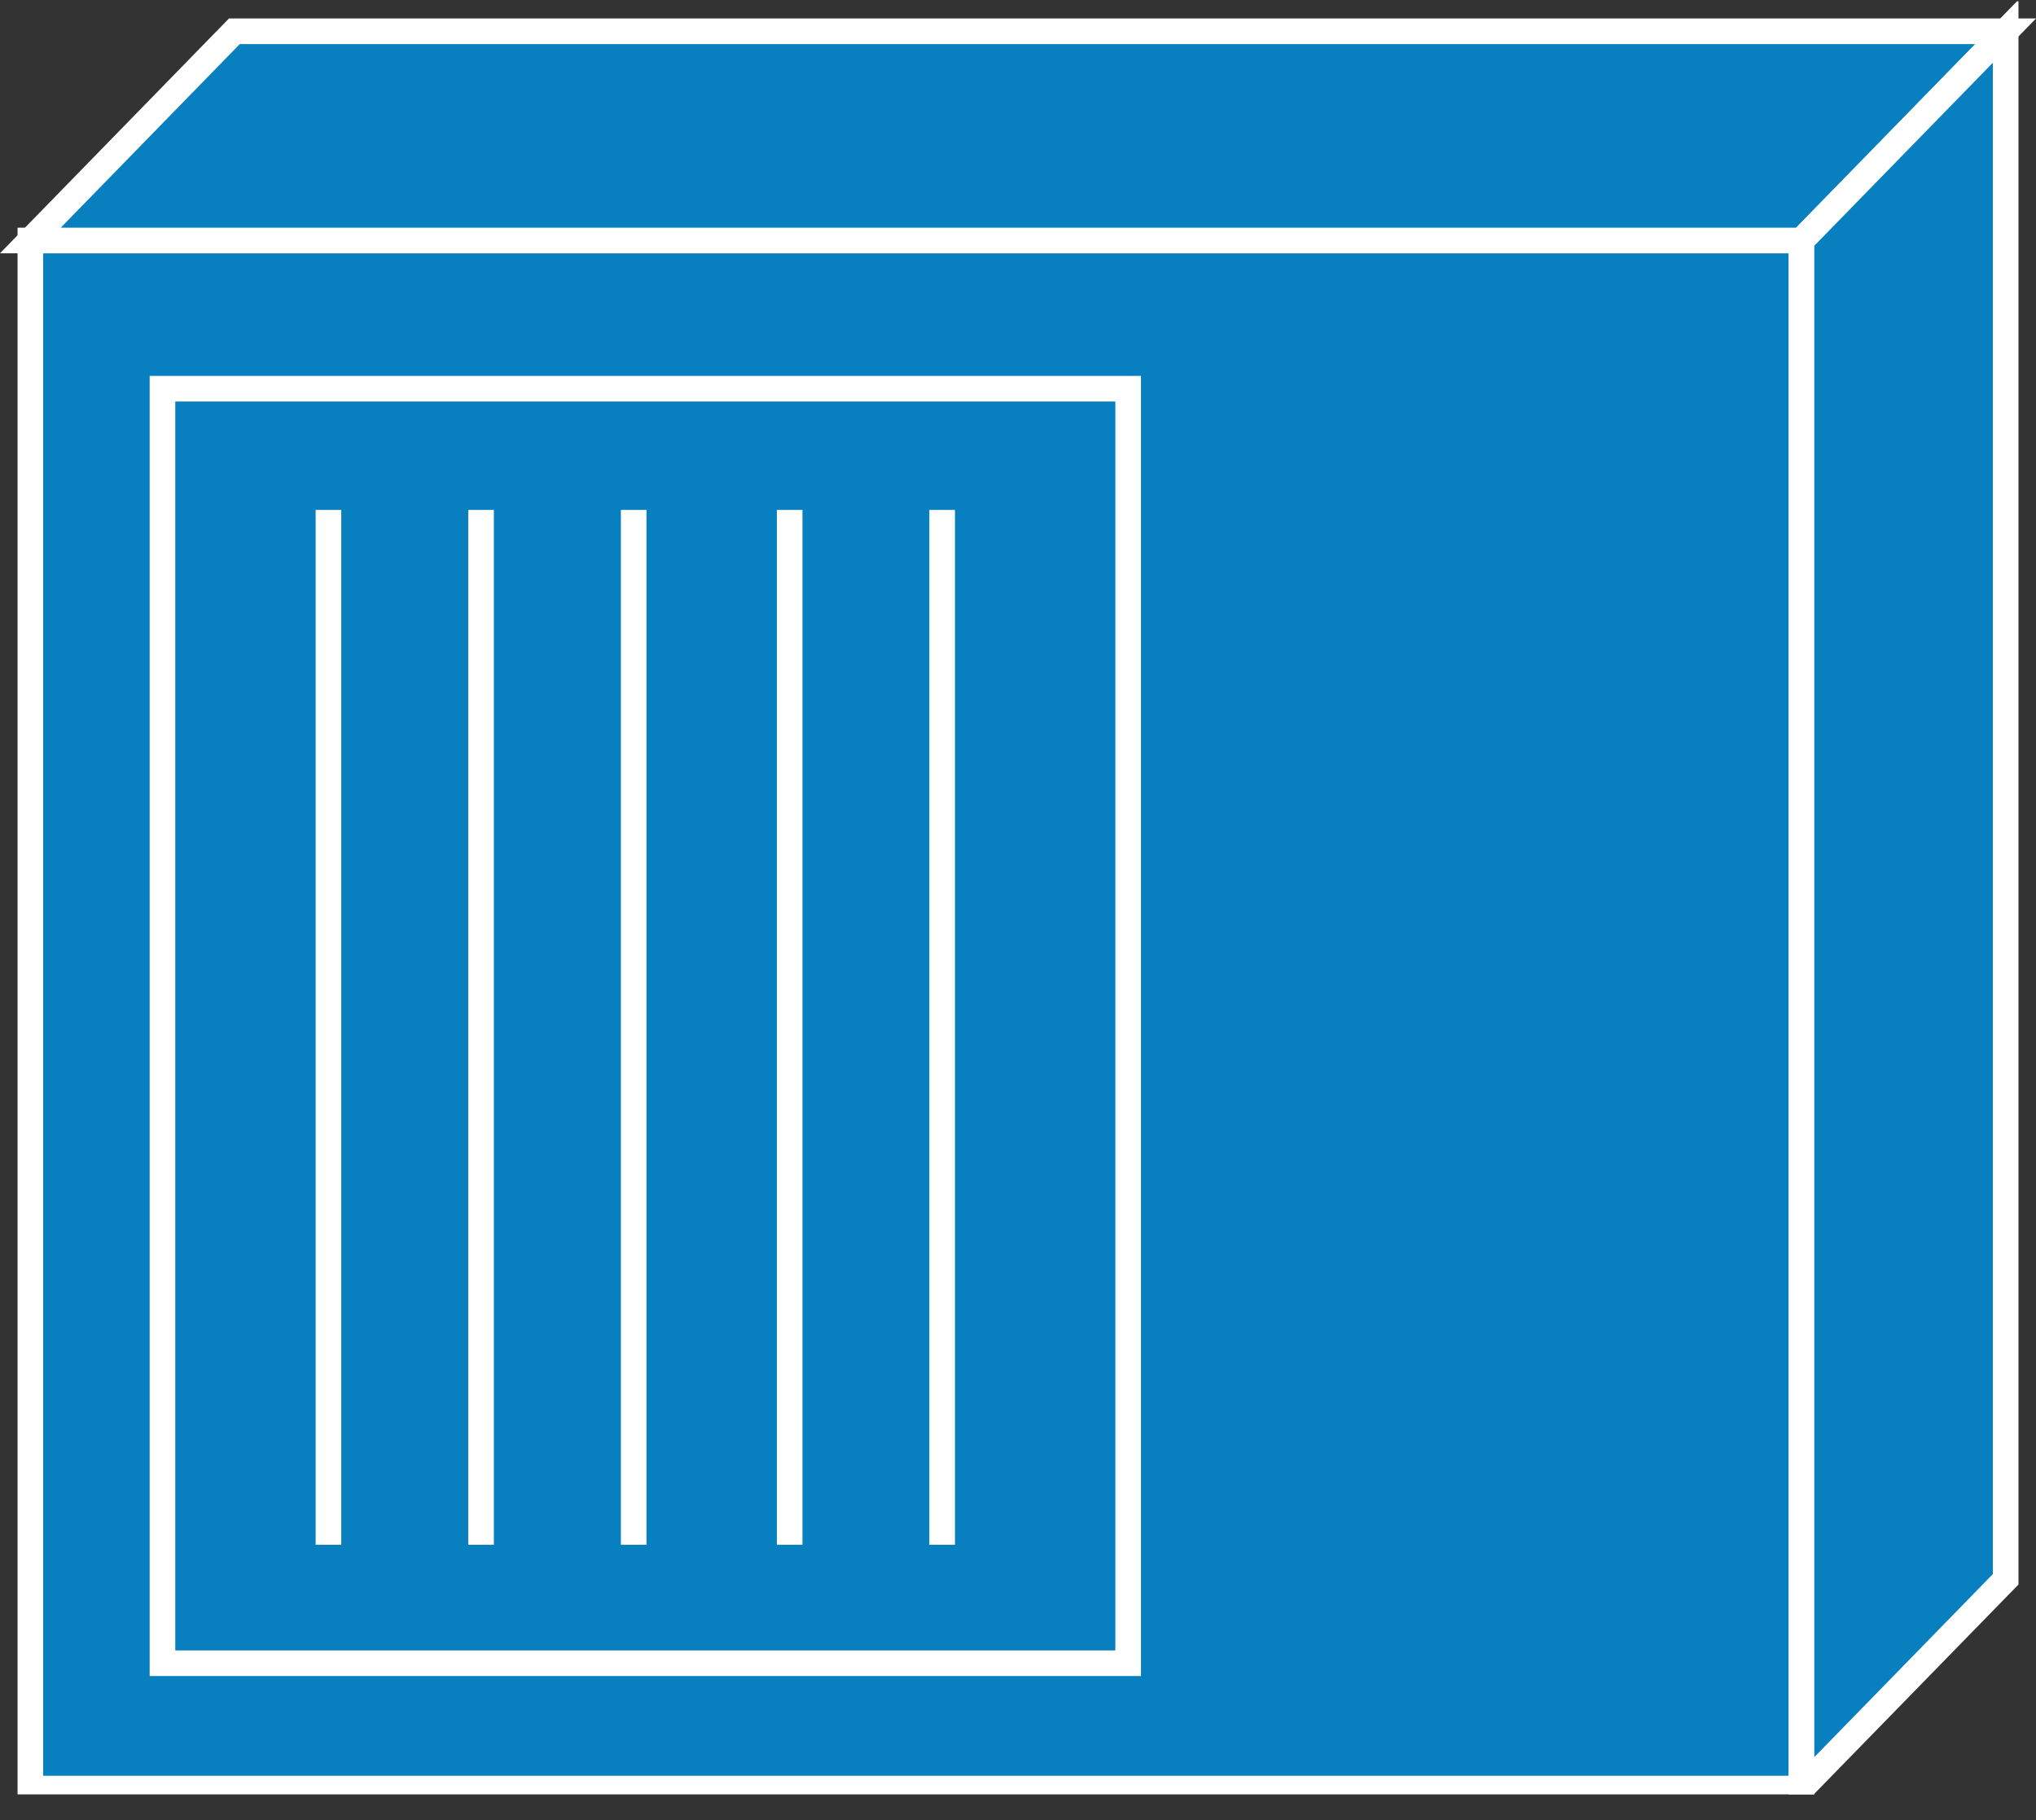 <?xml version="1.0" encoding="UTF-8" standalone="no"?>
<svg
   xmlns:dc="http://purl.org/dc/elements/1.1/"
   xmlns:cc="http://creativecommons.org/ns#"
   xmlns:rdf="http://www.w3.org/1999/02/22-rdf-syntax-ns#"
   xmlns:svg="http://www.w3.org/2000/svg"
   xmlns="http://www.w3.org/2000/svg"
   viewBox="0 0 39.737 35.525"
   height="35.525"
   width="39.737"
   xml:space="preserve"
   version="1.1"
   id="svg2"><rect x="0" y="0" width="39.737" height="35.525" fill="#333333" stroke="none"/><defs
     id="defs6"><clipPath
       id="clipPath18"
       clipPathUnits="userSpaceOnUse"><path
         id="path20"
         d="M 0,4 0,284 318,284 318,4 0,4 Z" /></clipPath></defs><g
     transform="matrix(1.25,0,0,-1.25,0,35.525)"
     id="g10"><g
       transform="scale(0.1,0.1)"
       id="g12"><g
         id="g14"><g
           clip-path="url(#clipPath18)"
           id="g16"><path
             id="path22"
             style="fill:#087fbf;fill-opacity:1;fill-rule:nonzero;stroke:none"
             d="m 4.742,4.91 276.543,0 0,241.734 -276.543,0 0,-241.734 z" /><path
             id="path24"
             style="fill:none;stroke:#ffffff;stroke-width:4;stroke-linecap:butt;stroke-linejoin:miter;stroke-miterlimit:4;stroke-dasharray:none;stroke-opacity:1"
             d="m 4.742,4.91 276.543,0 0,241.734 -276.543,0 0,-241.734 z" /><path
             id="path26"
             style="fill:#087fbf;fill-opacity:1;fill-rule:nonzero;stroke:none"
             d="m 36.598,279.32 -31.856,-32.675 276.543,0 31.875,32.675 -276.562,0" /><path
             id="path28"
             style="fill:none;stroke:#ffffff;stroke-width:4;stroke-linecap:butt;stroke-linejoin:miter;stroke-miterlimit:4;stroke-dasharray:none;stroke-opacity:1"
             d="m 36.598,279.32 -31.856,-32.675 276.543,0 31.875,32.675 -276.562,0 z" /><path
             id="path30"
             style="fill:#087fbf;fill-opacity:1;fill-rule:nonzero;stroke:none"
             d="m 313.16,37.586 0,241.734 -31.875,-32.675 0,-241.735 31.875,32.676" /><path
             id="path32"
             style="fill:none;stroke:#ffffff;stroke-width:4;stroke-linecap:butt;stroke-linejoin:miter;stroke-miterlimit:4;stroke-dasharray:none;stroke-opacity:1"
             d="m 313.16,37.586 0,241.734 -31.875,-32.675 0,-241.735 31.875,32.676 z" /><path
             id="path34"
             style="fill:none;stroke:#ffffff;stroke-width:4;stroke-linecap:butt;stroke-linejoin:miter;stroke-miterlimit:4;stroke-dasharray:none;stroke-opacity:1"
             d="m 25.367,24.48 150.781,0 0,199.02 -150.781,0 0,-199.02 z" /><path
             id="path36"
             style="fill:none;stroke:#ffffff;stroke-width:4;stroke-linecap:butt;stroke-linejoin:miter;stroke-miterlimit:4;stroke-dasharray:none;stroke-opacity:1"
             d="m 51.285,42.977 0,161.597" /><path
             id="path38"
             style="fill:none;stroke:#ffffff;stroke-width:4;stroke-linecap:butt;stroke-linejoin:miter;stroke-miterlimit:4;stroke-dasharray:none;stroke-opacity:1"
             d="m 75.113,42.977 0,161.597" /><path
             id="path40"
             style="fill:none;stroke:#ffffff;stroke-width:4;stroke-linecap:butt;stroke-linejoin:miter;stroke-miterlimit:4;stroke-dasharray:none;stroke-opacity:1"
             d="m 98.941,42.977 0,161.597" /><path
             id="path42"
             style="fill:none;stroke:#ffffff;stroke-width:4;stroke-linecap:butt;stroke-linejoin:miter;stroke-miterlimit:4;stroke-dasharray:none;stroke-opacity:1"
             d="m 123.297,42.977 0,161.597" /><path
             id="path44"
             style="fill:none;stroke:#ffffff;stroke-width:4;stroke-linecap:butt;stroke-linejoin:miter;stroke-miterlimit:4;stroke-dasharray:none;stroke-opacity:1"
             d="m 147.105,42.977 0,161.597" /></g></g></g></g></svg>